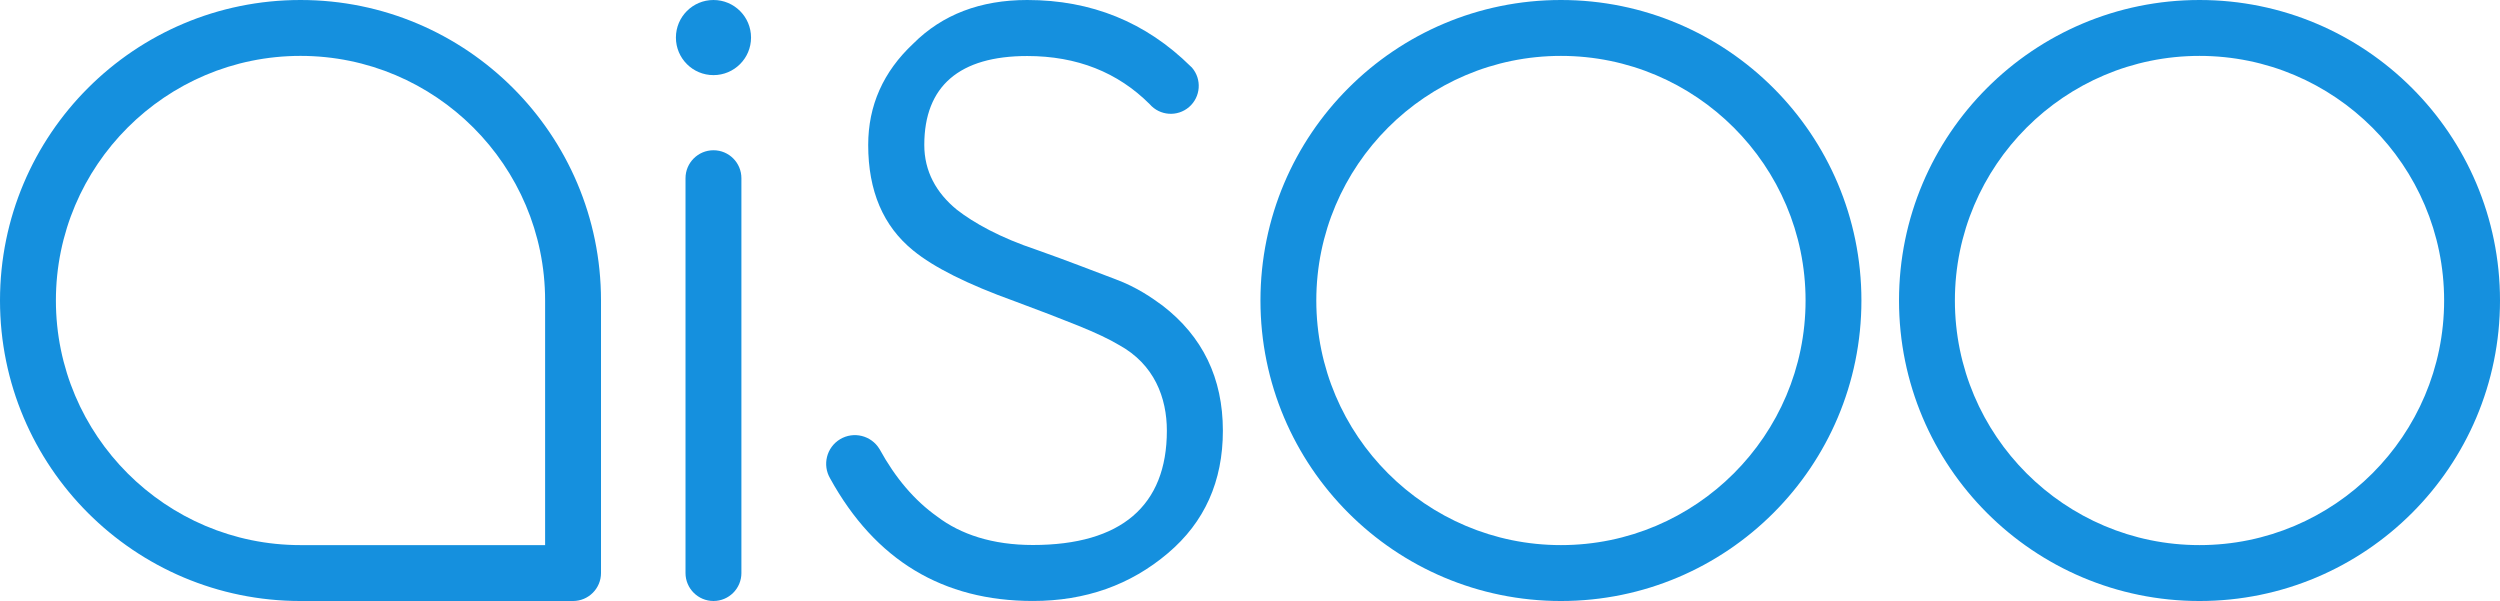 <?xml version="1.0" encoding="utf-8"?>
<!-- Generator: Adobe Illustrator 16.0.0, SVG Export Plug-In . SVG Version: 6.00 Build 0)  -->
<!DOCTYPE svg PUBLIC "-//W3C//DTD SVG 1.1//EN" "http://www.w3.org/Graphics/SVG/1.1/DTD/svg11.dtd">
<svg version="1.1" id="Layer_1" xmlns="http://www.w3.org/2000/svg" xmlns:xlink="http://www.w3.org/1999/xlink" x="0px" y="0px"
	 width="242.91px" height="58.396px" viewBox="0 0 242.91 58.396" enable-background="new 0 0 242.91 58.396" xml:space="preserve">
<rect y="0" fill="none" width="242.91" height="58.396"/>
<path fill="#1590DE" d="M65.674,3.65c0-2.017,1.634-3.65,3.65-3.65c2.016,0,3.65,1.634,3.65,3.65c0,2.016-1.634,3.649-3.65,3.649
	C67.308,7.3,65.674,5.667,65.674,3.65"/>
<rect y="0" fill="none" width="242.91" height="58.396"/>
<path fill="#1590DE" d="M72.038,17.314V55.68c0,1.495-1.212,2.715-2.715,2.715c-1.496,0-2.716-1.22-2.716-2.715V17.314
	c0-1.497,1.22-2.715,2.716-2.715C70.826,14.599,72.038,15.817,72.038,17.314"/>
<rect y="0" fill="none" width="242.91" height="58.396"/>
<path fill="#1590DE" d="M112.938,29.676c-1.003-0.729-2.432-1.75-4.512-2.529c-2.113-0.792-4.607-1.781-7.705-2.874
	c-3.555-1.184-6.108-2.617-7.748-3.896c-2.008-1.641-3.165-3.736-3.165-6.291c0-5.743,3.439-8.643,10.002-8.643
	c4.831,0,8.797,1.579,11.898,4.678c0.981,1.133,2.696,1.257,3.83,0.275c1.133-0.982,1.257-2.697,0.275-3.83
	c-0.037-0.042-0.081-0.073-0.119-0.113C111.339,2.154,106.045,0,99.811,0c-4.559,0-8.252,1.415-11.077,4.24
	c-2.919,2.735-4.376,6.017-4.376,9.846c0,4.469,1.457,7.888,4.376,10.257c2.004,1.642,5.286,3.282,9.847,4.924
	c2.461,0.913,4.534,1.708,6.221,2.393c1.687,0.684,2.986,1.3,3.898,1.846c3.469,1.886,4.677,5.152,4.677,8.343
	c0,7.296-4.45,11.106-13.019,11.106c-3.921,0-7.021-1.031-9.299-2.765c-2.185-1.548-4.053-3.73-5.6-6.554l-0.001-0.002
	c0-0.001-0.001-0.001-0.001-0.001c-0.002-0.003-0.003-0.006-0.005-0.009l-0.001,0.001c-0.796-1.313-2.504-1.74-3.823-0.949
	c-1.318,0.791-1.747,2.499-0.962,3.82h-0.001c4.377,7.931,10.941,11.897,19.693,11.897c5.105,0,9.481-1.551,13.129-4.649
	c3.555-3.008,5.333-6.976,5.333-11.897C118.819,36.744,116.857,32.685,112.938,29.676"/>
<rect y="0" fill="none" width="242.91" height="58.396"/>
<path fill="#1590DE" d="M151.667,5.431c13.104,0,23.769,10.661,23.769,23.767s-10.664,23.767-23.769,23.767
	s-23.769-10.661-23.769-23.767S138.563,5.431,151.667,5.431 M151.667,0c-16.126,0-29.196,13.072-29.196,29.198
	c0,16.125,13.07,29.198,29.196,29.198c16.125,0,29.196-13.072,29.196-29.198S167.792,0,151.667,0"/>
<rect y="0" fill="none" width="242.91" height="58.396"/>
<path fill="#1590DE" d="M213.713,5.431c13.104,0,23.768,10.661,23.768,23.767s-10.662,23.767-23.768,23.767
	s-23.768-10.661-23.768-23.767S200.607,5.431,213.713,5.431 M213.713,0c-16.125,0-29.197,13.072-29.197,29.198
	c0,16.125,13.072,29.198,29.197,29.198c16.126,0,29.197-13.072,29.197-29.198S229.839,0,213.713,0"/>
<rect y="0" fill="none" width="242.91" height="58.396"/>
<path fill="#1590DE" d="M29.198,0C13.073,0,0,13.066,0,29.198c0,16.124,13.073,29.198,29.198,29.198h23.767h2.715
	c1.497,0,2.716-1.22,2.716-2.716v-2.716V29.198C58.396,13.066,45.322,0,29.198,0 M52.965,52.965H29.198
	c-13.103,0-23.767-10.665-23.767-23.768c0-13.11,10.664-23.767,23.767-23.767c13.102,0,23.767,10.656,23.767,23.767V52.965z"/>
</svg>
